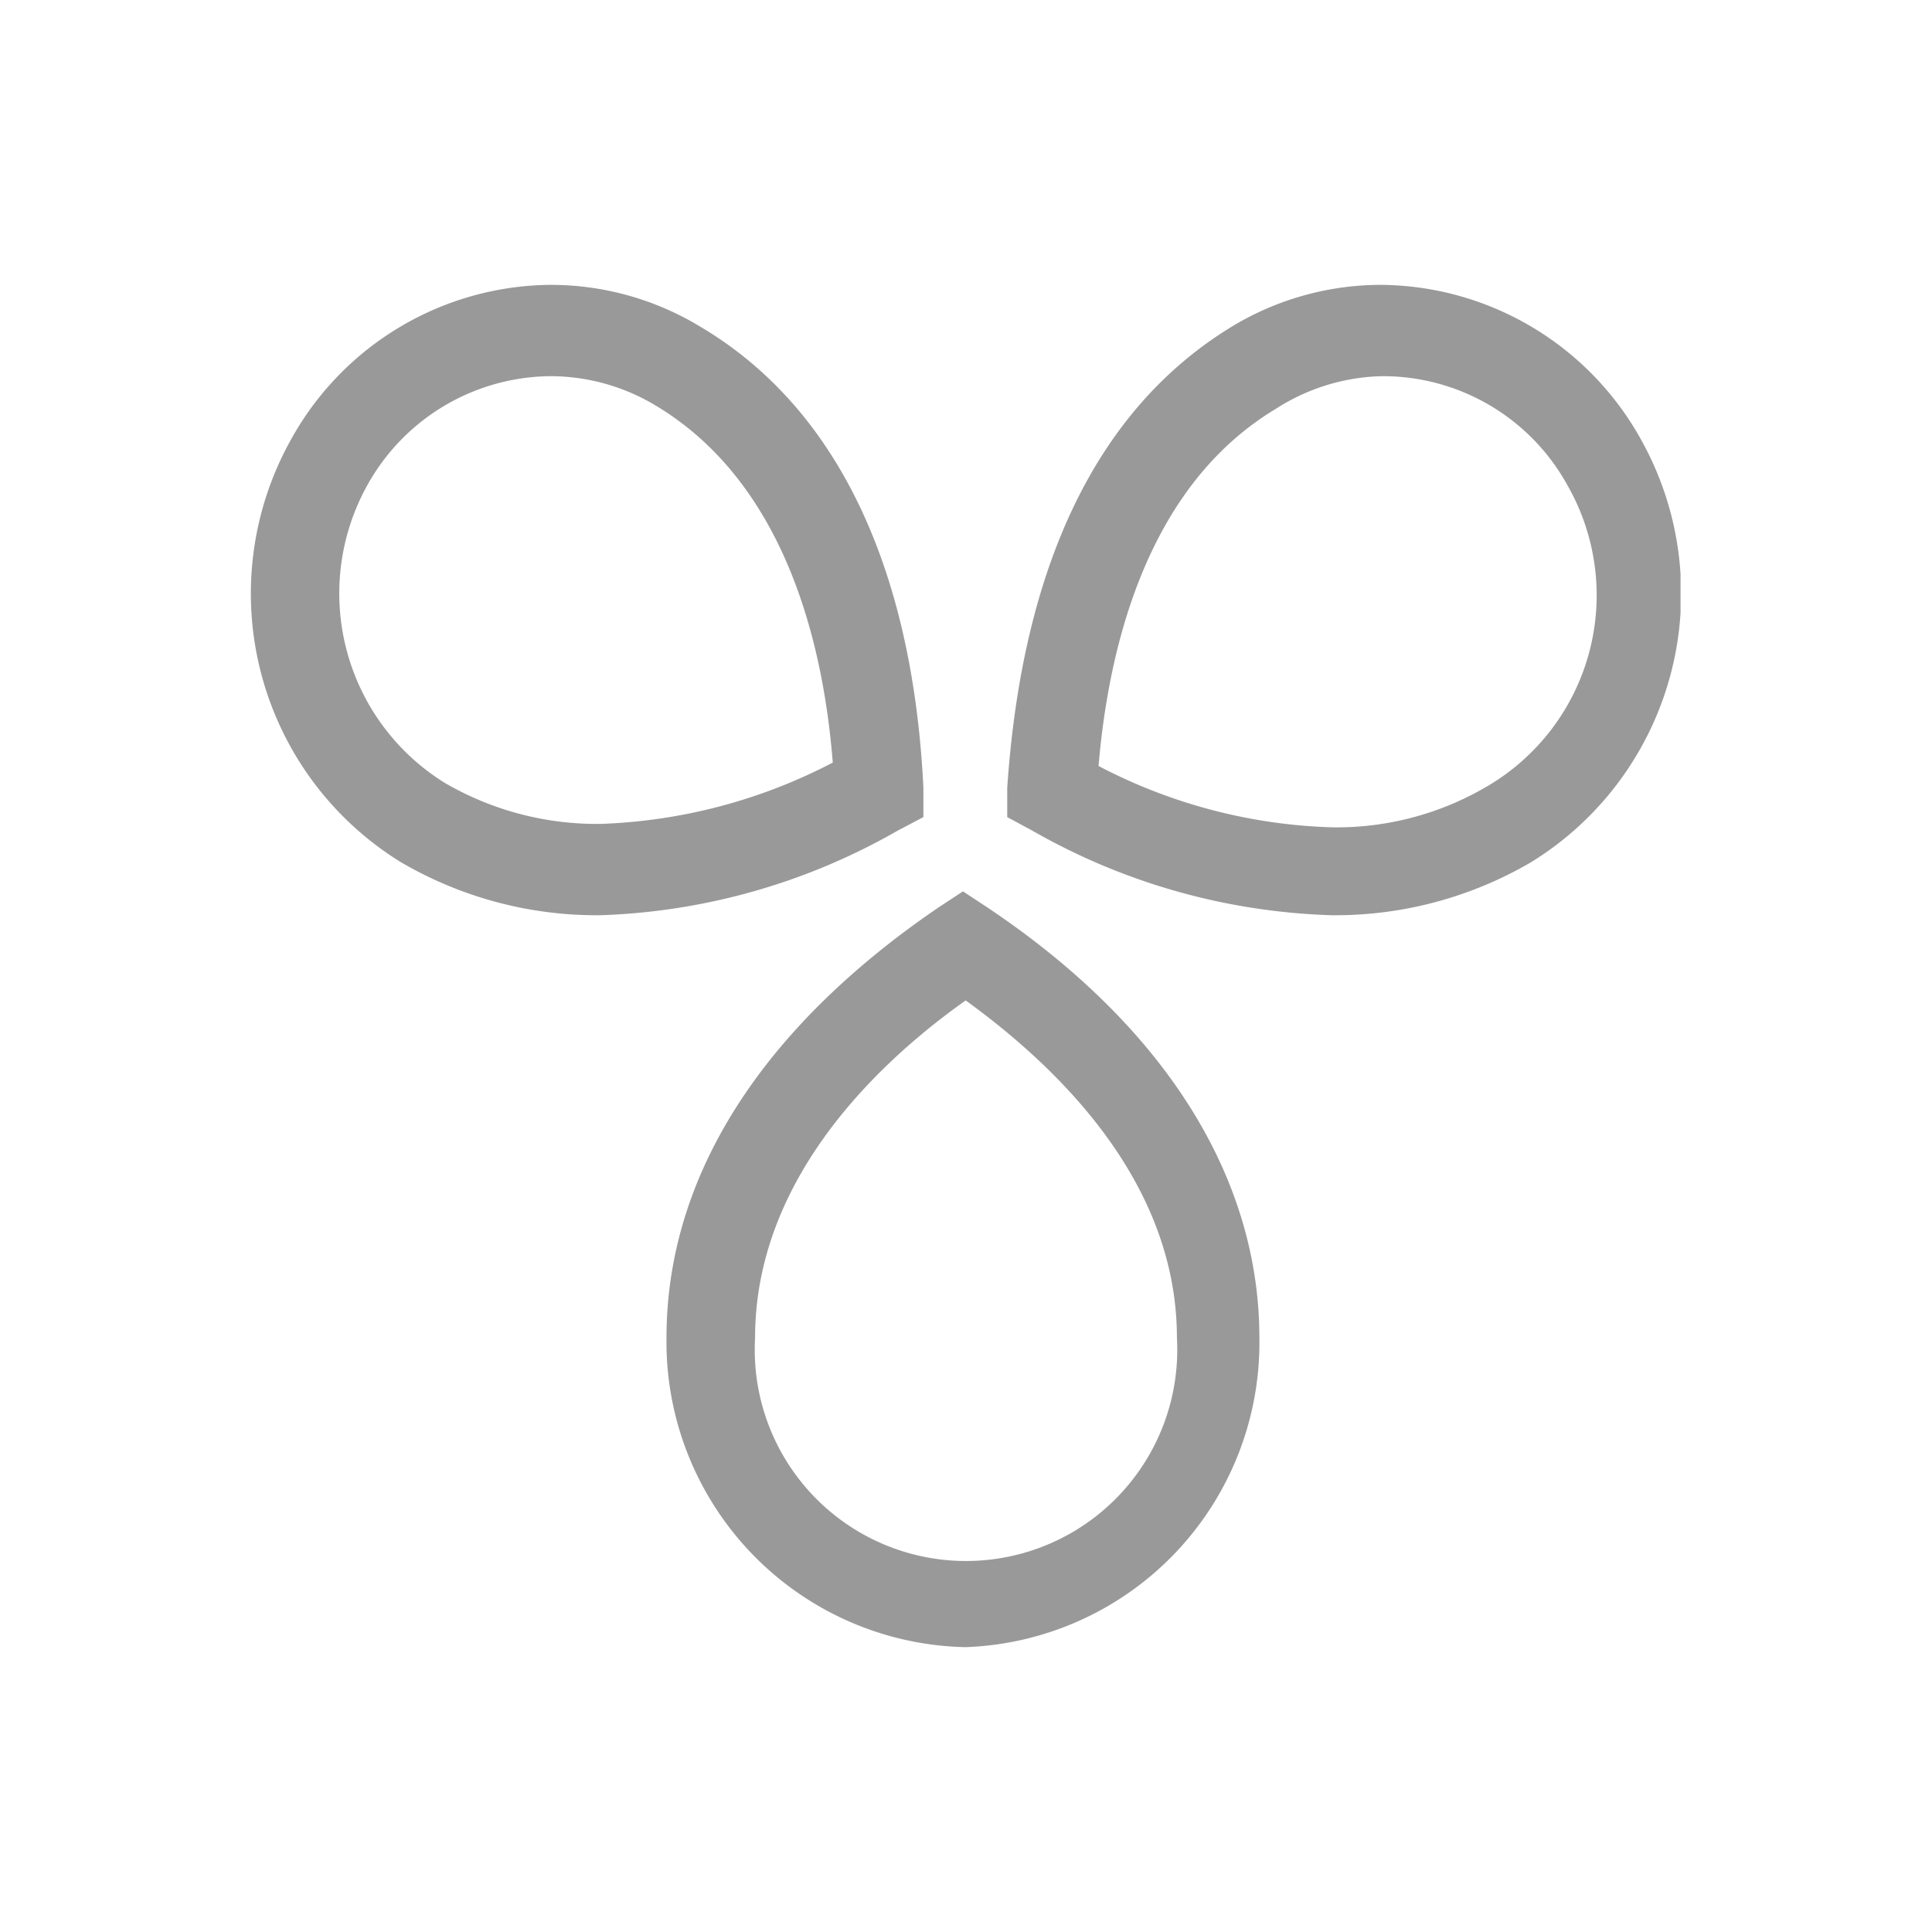 <svg id="Capa_1" data-name="Capa 1" xmlns="http://www.w3.org/2000/svg" xmlns:xlink="http://www.w3.org/1999/xlink" viewBox="0 0 28.35 28.35"><defs><style>.cls-1{fill:none;}.cls-2{opacity:0.4;}.cls-3{clip-path:url(#clip-path);}</style><clipPath id="clip-path"><rect class="cls-1" x="3.68" y="4.18" width="20.98" height="19.99"/></clipPath></defs><g id="sesame" class="cls-2"><path id="Clip_2-15" data-name="Clip 2-15" class="cls-1" d="M3.68,4.18h21v20h-21Z"/><g class="cls-3"><g id="sesame-2"><path id="Fill_1-5" data-name="Fill 1-5" d="M14.17,24.17a4.48,4.48,0,0,1-4.39-4.54c0-2.37,1.4-4.55,4-6.32l.35-.23.35.23c2.65,1.77,4,4,4,6.32A4.47,4.47,0,0,1,14.17,24.17Zm0-9.49c-1.41,1-3.09,2.7-3.09,4.95a3.1,3.1,0,1,0,6.19,0C17.27,17.38,15.58,15.7,14.17,14.68Z"/><path id="Fill_3" data-name="Fill 3" d="M19.54,13.43h0a9.42,9.42,0,0,1-4.39-1.24l-.37-.2,0-.43C15,8.31,16.09,6,18.08,4.79a4.23,4.23,0,0,1,2.19-.61,4.4,4.4,0,0,1,3.81,2.27,4.63,4.63,0,0,1-1.61,6.2A5.69,5.69,0,0,1,19.54,13.43Zm.73-7.91A3,3,0,0,0,18.72,6c-1.88,1.13-2.45,3.47-2.6,5.24a7.88,7.88,0,0,0,3.42.9,4.35,4.35,0,0,0,2.28-.6A3.25,3.25,0,0,0,23,7.12,3.09,3.09,0,0,0,20.27,5.52Z"/><path id="Fill_4-2" data-name="Fill 4-2" d="M8.81,13.43a5.69,5.69,0,0,1-2.93-.78,4.63,4.63,0,0,1-1.61-6.2A4.39,4.39,0,0,1,8.08,4.18a4.23,4.23,0,0,1,2.19.61c2,1.18,3.12,3.52,3.28,6.77l0,.43-.38.2A9.38,9.38,0,0,1,8.81,13.43ZM8.08,5.52a3.1,3.1,0,0,0-2.69,1.6,3.27,3.27,0,0,0,1.14,4.37,4.44,4.44,0,0,0,2.28.6,7.94,7.94,0,0,0,3.41-.9c-.14-1.77-.71-4.11-2.6-5.24A3,3,0,0,0,8.08,5.52Z"/></g></g></g></svg>